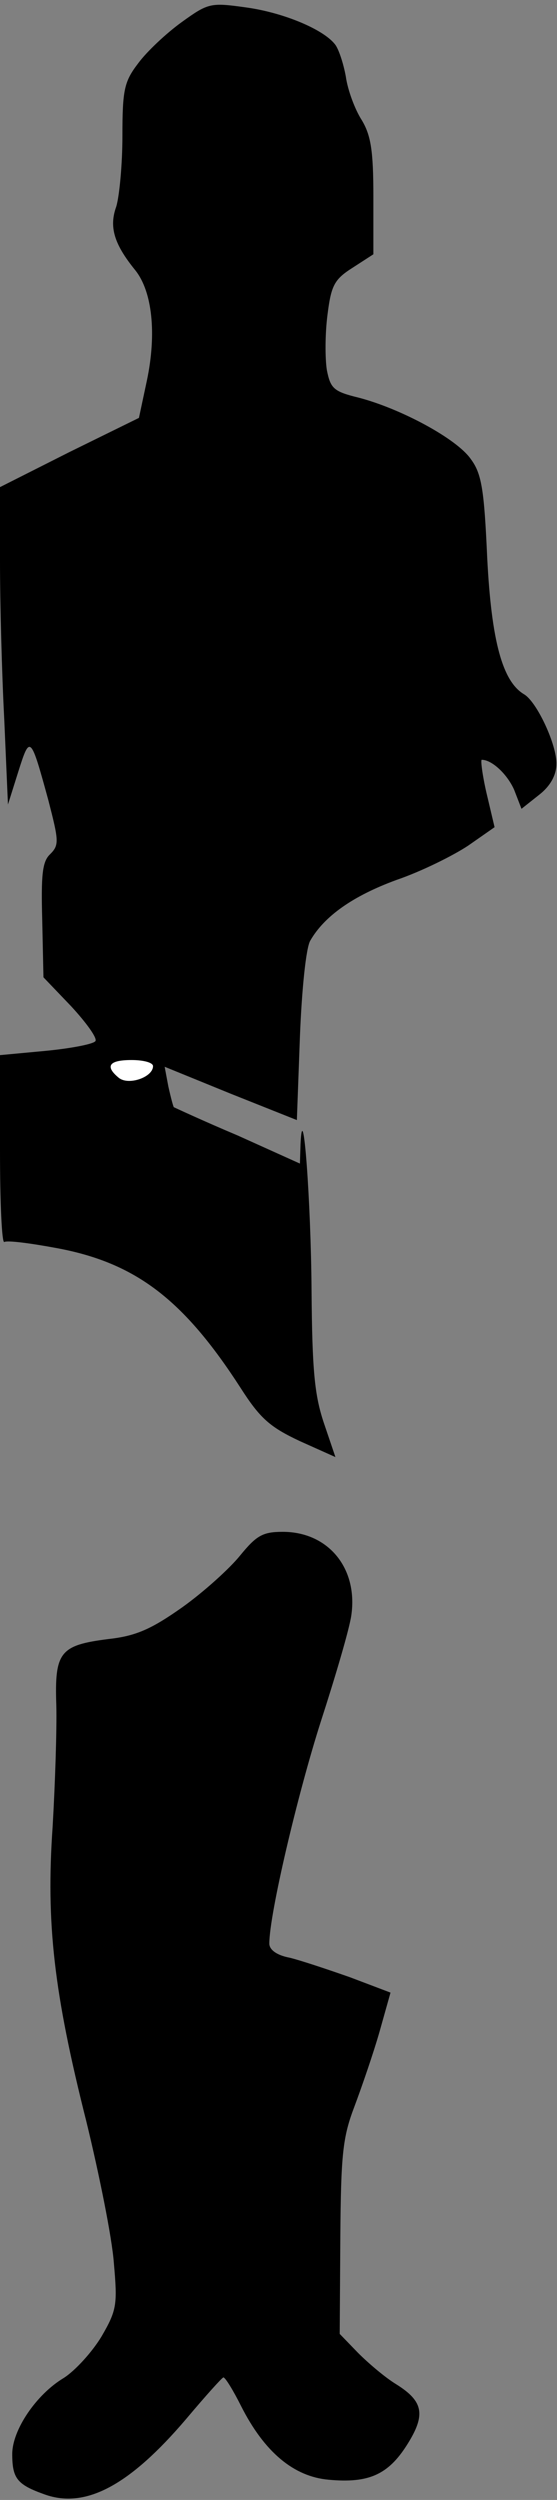 <?xml version="1.0" standalone="no"?>
<!DOCTYPE svg PUBLIC "-//W3C//DTD SVG 20010904//EN"
 "http://www.w3.org/TR/2001/REC-SVG-20010904/DTD/svg10.dtd">
<svg version="1.0" xmlns="http://www.w3.org/2000/svg"
 width="91pt" height="408pt" viewBox="0 0 91 408"
 preserveAspectRatio="xMidYMid meet">
<rect x="0" y="0" width="91" height="408" fill="#808080" stroke="none"/>
<g transform="translate(0,408) scale(0.1,-0.1)"
fill="#000000" stroke="none">
<path fill="#000000" stroke="none" d="M297 4044 c-25 -18 -57 -48 -71 -67
-23 -30 -26 -43 -26 -119 0 -47 -5 -98 -10 -115 -12 -33 -4 -61 31 -104 28
-35 35 -104 19 -180 l-13 -61 -114 -56 -113 -57 0 -121 c0 -66 3 -183 7 -259
l6 -138 17 54 c19 60 20 59 49 -47 17 -66 18 -73 3 -88 -13 -12 -15 -34 -13
-108 l2 -93 45 -47 c25 -27 43 -52 40 -57 -3 -5 -40 -12 -81 -16 l-75 -7 0
-154 c0 -86 3 -153 7 -151 5 3 43 -2 86 -10 129 -24 207 -84 300 -228 32 -50
48 -64 97 -87 l58 -26 -19 56 c-15 45 -19 85 -20 216 -1 145 -14 322 -18 239
l-1 -32 -102 46 c-57 24 -104 46 -104 46 -1 1 -5 16 -9 34 l-6 32 108 -44 108
-43 5 136 c3 77 10 146 17 157 23 40 70 73 141 99 41 14 93 40 117 56 l43 30
-13 55 c-7 30 -10 55 -8 55 17 0 42 -24 53 -49 l12 -31 29 23 c18 14 28 32 28
50 1 31 -32 102 -53 114 -35 21 -53 86 -60 222 -5 112 -9 138 -27 162 -23 33
-114 82 -183 100 -41 10 -46 15 -52 45 -3 19 -3 59 1 90 6 48 11 58 41 77 l34
22 0 94 c0 75 -4 100 -19 125 -11 17 -23 49 -26 71 -4 22 -12 46 -18 53 -20
25 -86 52 -146 60 -57 8 -61 7 -104 -24z"/>
<path fill="#ffffff" stroke="none" d="M250 2340 c0 -18 -40 -32 -56 -19 -23
19 -16 29 21 29 19 0 35 -4 35 -10z"/>
<path fill="#000000" stroke="none" d="M392 1541 c-17 -21 -59 -59 -94 -84
-51 -36 -76 -47 -121 -52 -79 -10 -88 -21 -85 -108 1 -40 -2 -129 -6 -198 -11
-158 2 -271 55 -481 21 -86 42 -190 45 -231 6 -68 5 -77 -20 -120 -15 -25 -43
-56 -62 -68 -45 -27 -84 -85 -84 -124 0 -40 8 -50 53 -66 67 -24 139 15 231
123 32 38 59 68 61 68 3 0 16 -21 29 -47 38 -75 86 -115 143 -120 65 -6 97 8
128 57 31 49 27 71 -18 99 -18 11 -45 34 -62 51 l-30 31 1 157 c1 137 4 164
23 214 12 32 31 87 41 122 l18 64 -66 25 c-37 13 -82 28 -99 32 -21 4 -33 13
-33 23 0 48 46 243 84 362 24 74 47 152 50 174 11 77 -38 136 -112 136 -33 0
-43 -6 -70 -39z"/>
</g>
</svg>
